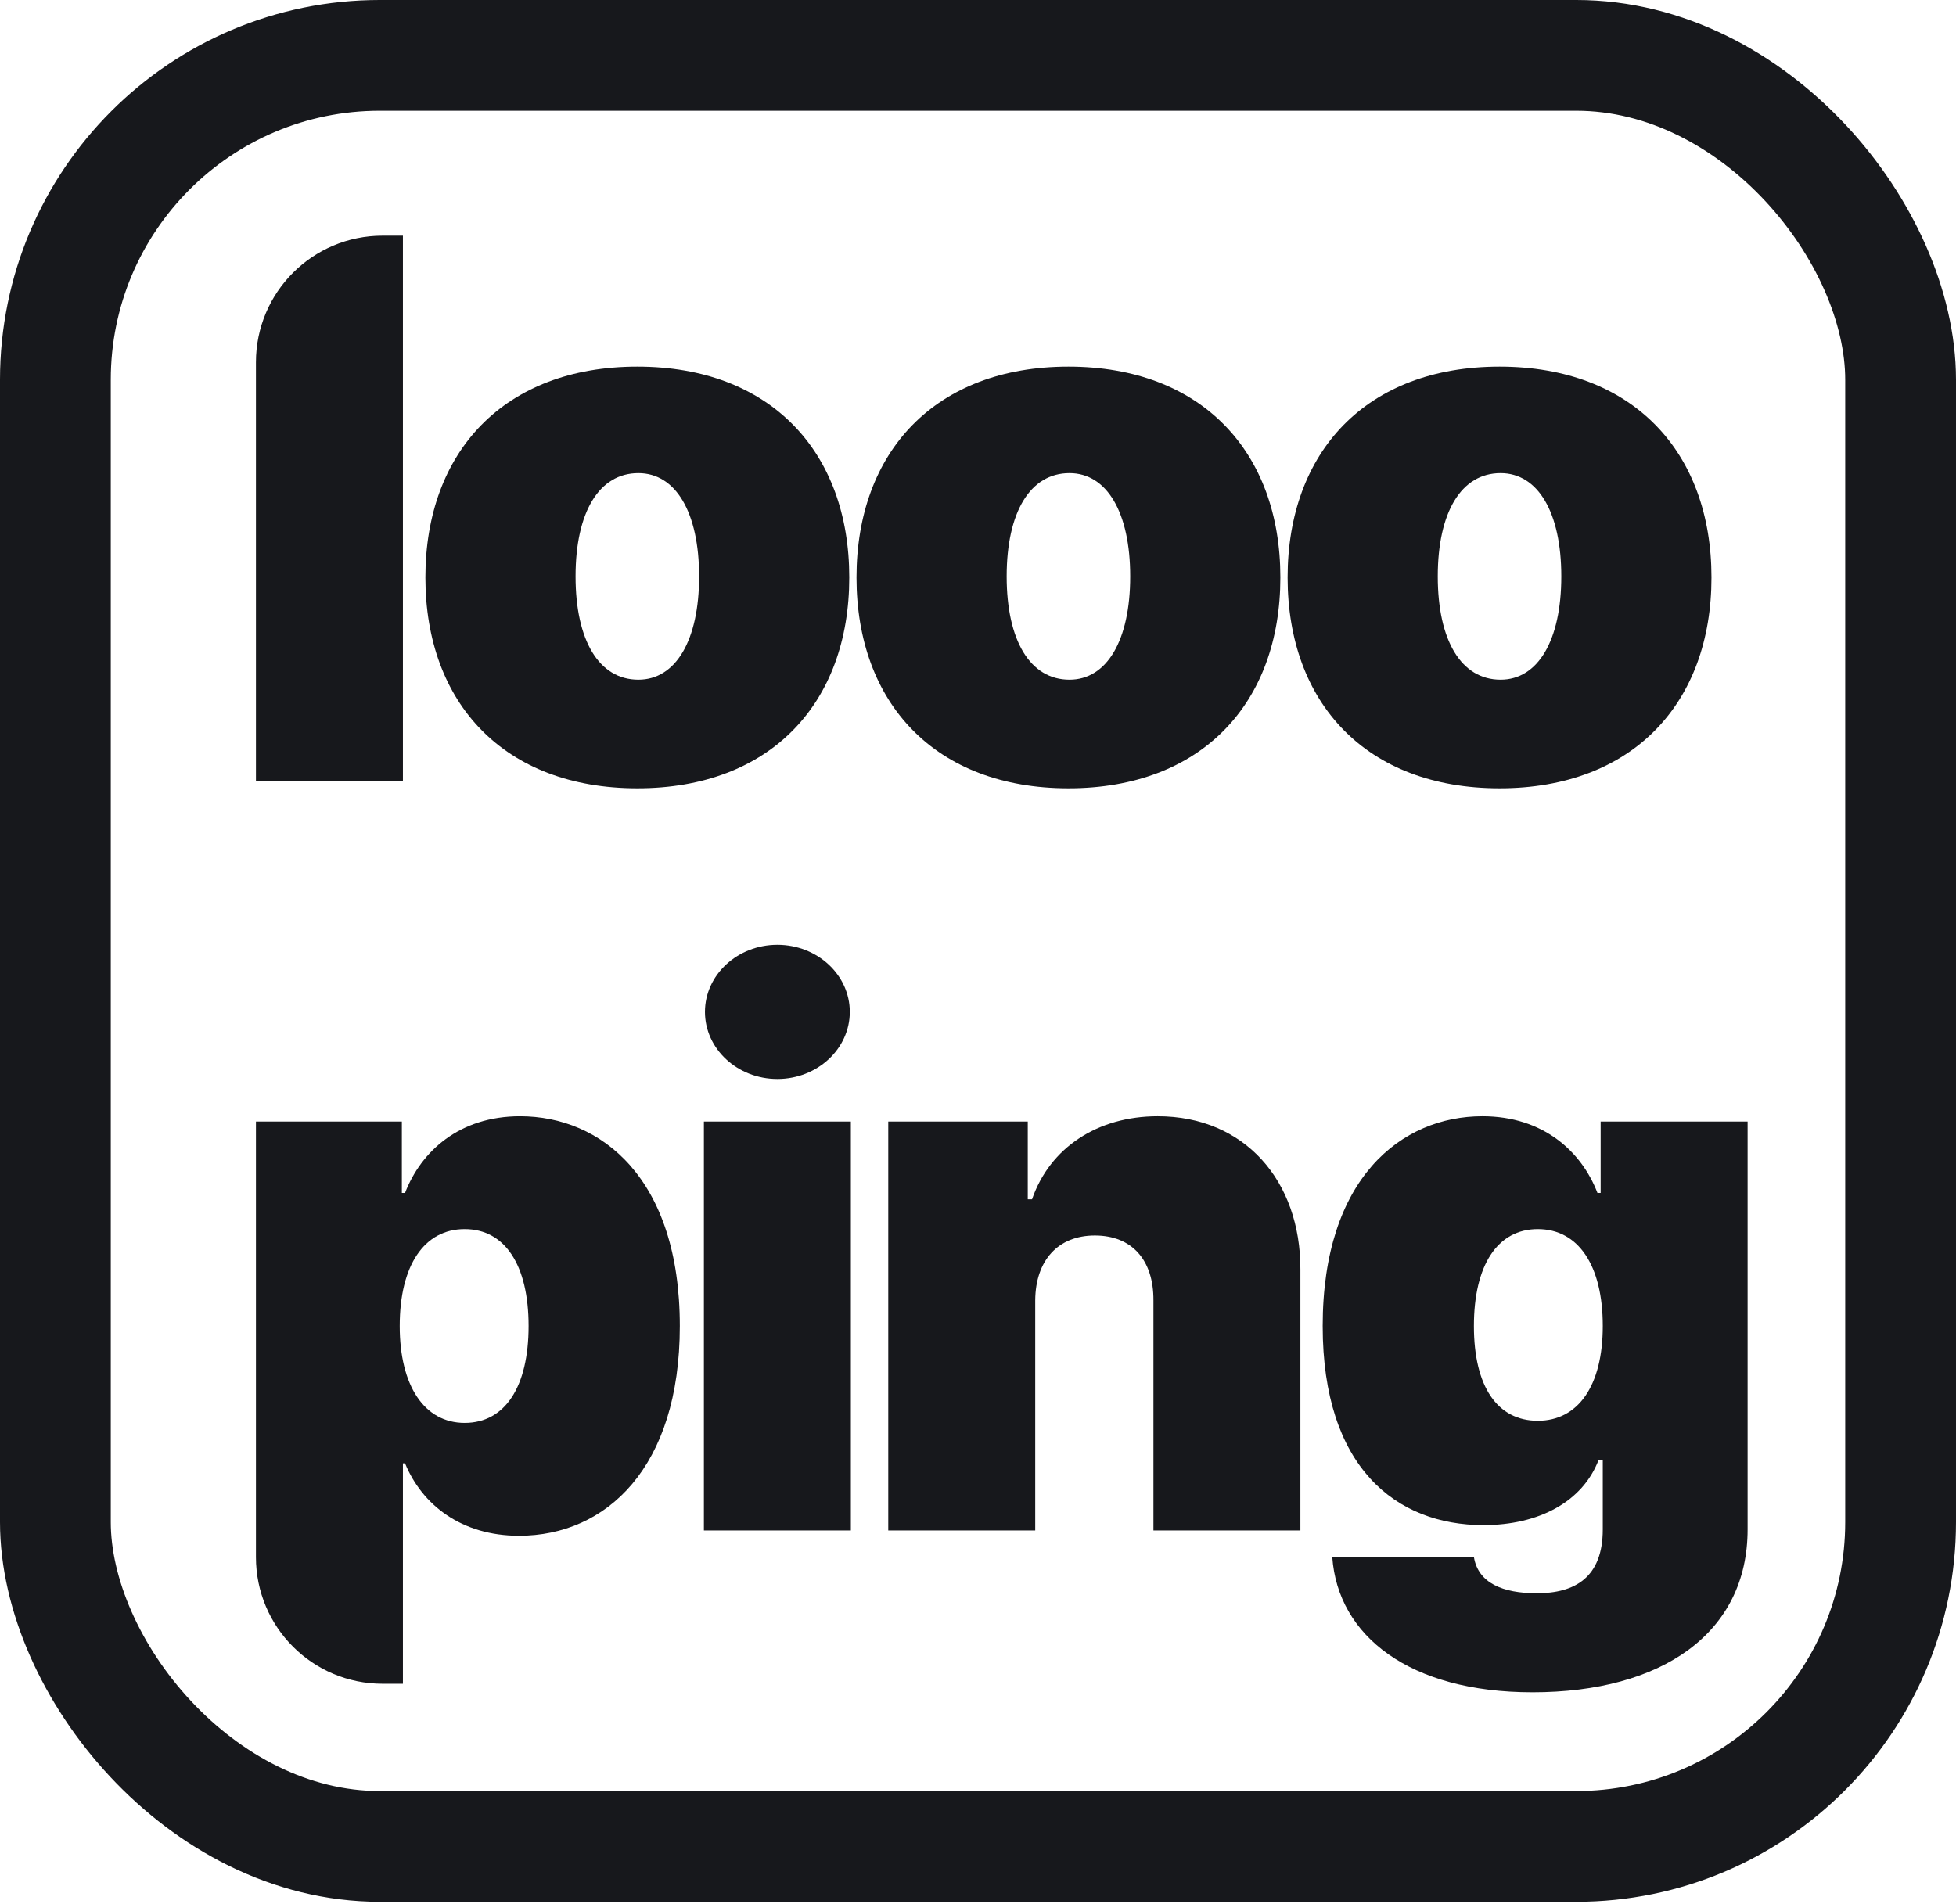<svg width="304" height="296" viewBox="0 0 304 296" fill="none" xmlns="http://www.w3.org/2000/svg">
<rect x="8.608" y="8.608" width="286.783" height="278.416" rx="50.421" stroke="#17181C" stroke-width="17.217"/>
<path d="M62.621 36.635H59.456C48.589 36.635 39.779 45.444 39.779 56.311V121.38H62.621V36.635Z" fill="#17181C"/>
<path d="M99.054 122.539C119.743 122.539 131.992 109.297 131.992 89.766C131.992 70.235 119.743 56.993 99.054 56.993C78.364 56.993 66.115 70.235 66.115 89.766C66.115 109.297 78.364 122.539 99.054 122.539ZM99.219 105.656C93.095 105.656 89.454 99.573 89.454 89.601C89.454 79.628 93.095 73.545 99.219 73.545C105.012 73.545 108.654 79.628 108.654 89.601C108.654 99.573 105.012 105.656 99.219 105.656Z" fill="#17181C"/>
<path d="M166.055 122.539C186.745 122.539 198.993 109.297 198.993 89.766C198.993 70.235 186.745 56.993 166.055 56.993C145.366 56.993 133.117 70.235 133.117 89.766C133.117 109.297 145.366 122.539 166.055 122.539ZM166.221 105.656C160.097 105.656 156.455 99.573 156.455 89.601C156.455 79.628 160.097 73.545 166.221 73.545C172.014 73.545 175.655 79.628 175.655 89.601C175.655 99.573 172.014 105.656 166.221 105.656Z" fill="#17181C"/>
<path d="M233.057 122.539C253.747 122.539 265.995 109.297 265.995 89.766C265.995 70.235 253.747 56.993 233.057 56.993C212.367 56.993 200.119 70.235 200.119 89.766C200.119 109.297 212.367 122.539 233.057 122.539ZM233.223 105.656C227.098 105.656 223.457 99.573 223.457 89.601C223.457 79.628 227.098 73.545 233.223 73.545C239.016 73.545 242.657 79.628 242.657 89.601C242.657 99.573 239.016 105.656 233.223 105.656Z" fill="#17181C"/>
<path d="M39.779 242.063C39.779 252.93 48.589 261.739 59.456 261.739H62.621V227.477H62.952C65.6 233.932 71.725 238.732 80.662 238.732C94.235 238.732 105.656 228.139 105.656 206.125C105.656 183.118 93.407 173.518 80.828 173.518C71.394 173.518 65.435 178.98 62.952 185.436H62.456V174.346H39.779V242.063ZM62.124 206.125C62.124 196.691 65.931 191.063 72.221 191.063C78.511 191.063 82.152 196.691 82.152 206.125C82.152 215.56 78.511 221.187 72.221 221.187C65.931 221.187 62.124 215.394 62.124 206.125Z" fill="#17181C"/>
<path d="M109.399 237.905H132.24V174.346H109.399V237.905ZM120.819 167.725C127.026 167.725 132.074 163.049 132.074 157.297C132.074 151.546 127.026 146.87 120.819 146.87C114.612 146.87 109.564 151.546 109.564 157.297C109.564 163.049 114.612 167.725 120.819 167.725Z" fill="#17181C"/>
<path d="M160.893 202.153C160.935 195.863 164.493 192.056 170.162 192.056C175.914 192.056 179.307 195.863 179.266 202.153V237.905H202.107V197.353C202.149 183.532 193.418 173.518 179.928 173.518C170.576 173.518 163.169 178.401 160.397 186.429H159.735V174.346H138.052V237.905H160.893V202.153Z" fill="#17181C"/>
<path d="M238.178 263.064C258.288 263.064 271.612 253.877 271.612 237.739V174.346H248.771V185.436H248.274C245.792 178.98 239.833 173.518 230.398 173.518C217.819 173.518 205.571 183.118 205.571 206.125C205.571 228.139 216.991 237.077 230.564 237.077C239.171 237.077 245.957 233.436 248.44 226.981H249.102V237.739C249.102 245.229 244.757 247.67 238.84 247.67C233.585 247.67 229.736 246.098 229.074 242.043H207.06C207.929 254.291 219.06 263.064 238.178 263.064ZM239.005 220.856C232.716 220.856 229.074 215.56 229.074 206.125C229.074 196.691 232.716 191.063 239.005 191.063C245.295 191.063 249.102 196.691 249.102 206.125C249.102 215.394 245.295 220.856 239.005 220.856Z" fill="#17181C"/>
</svg>
